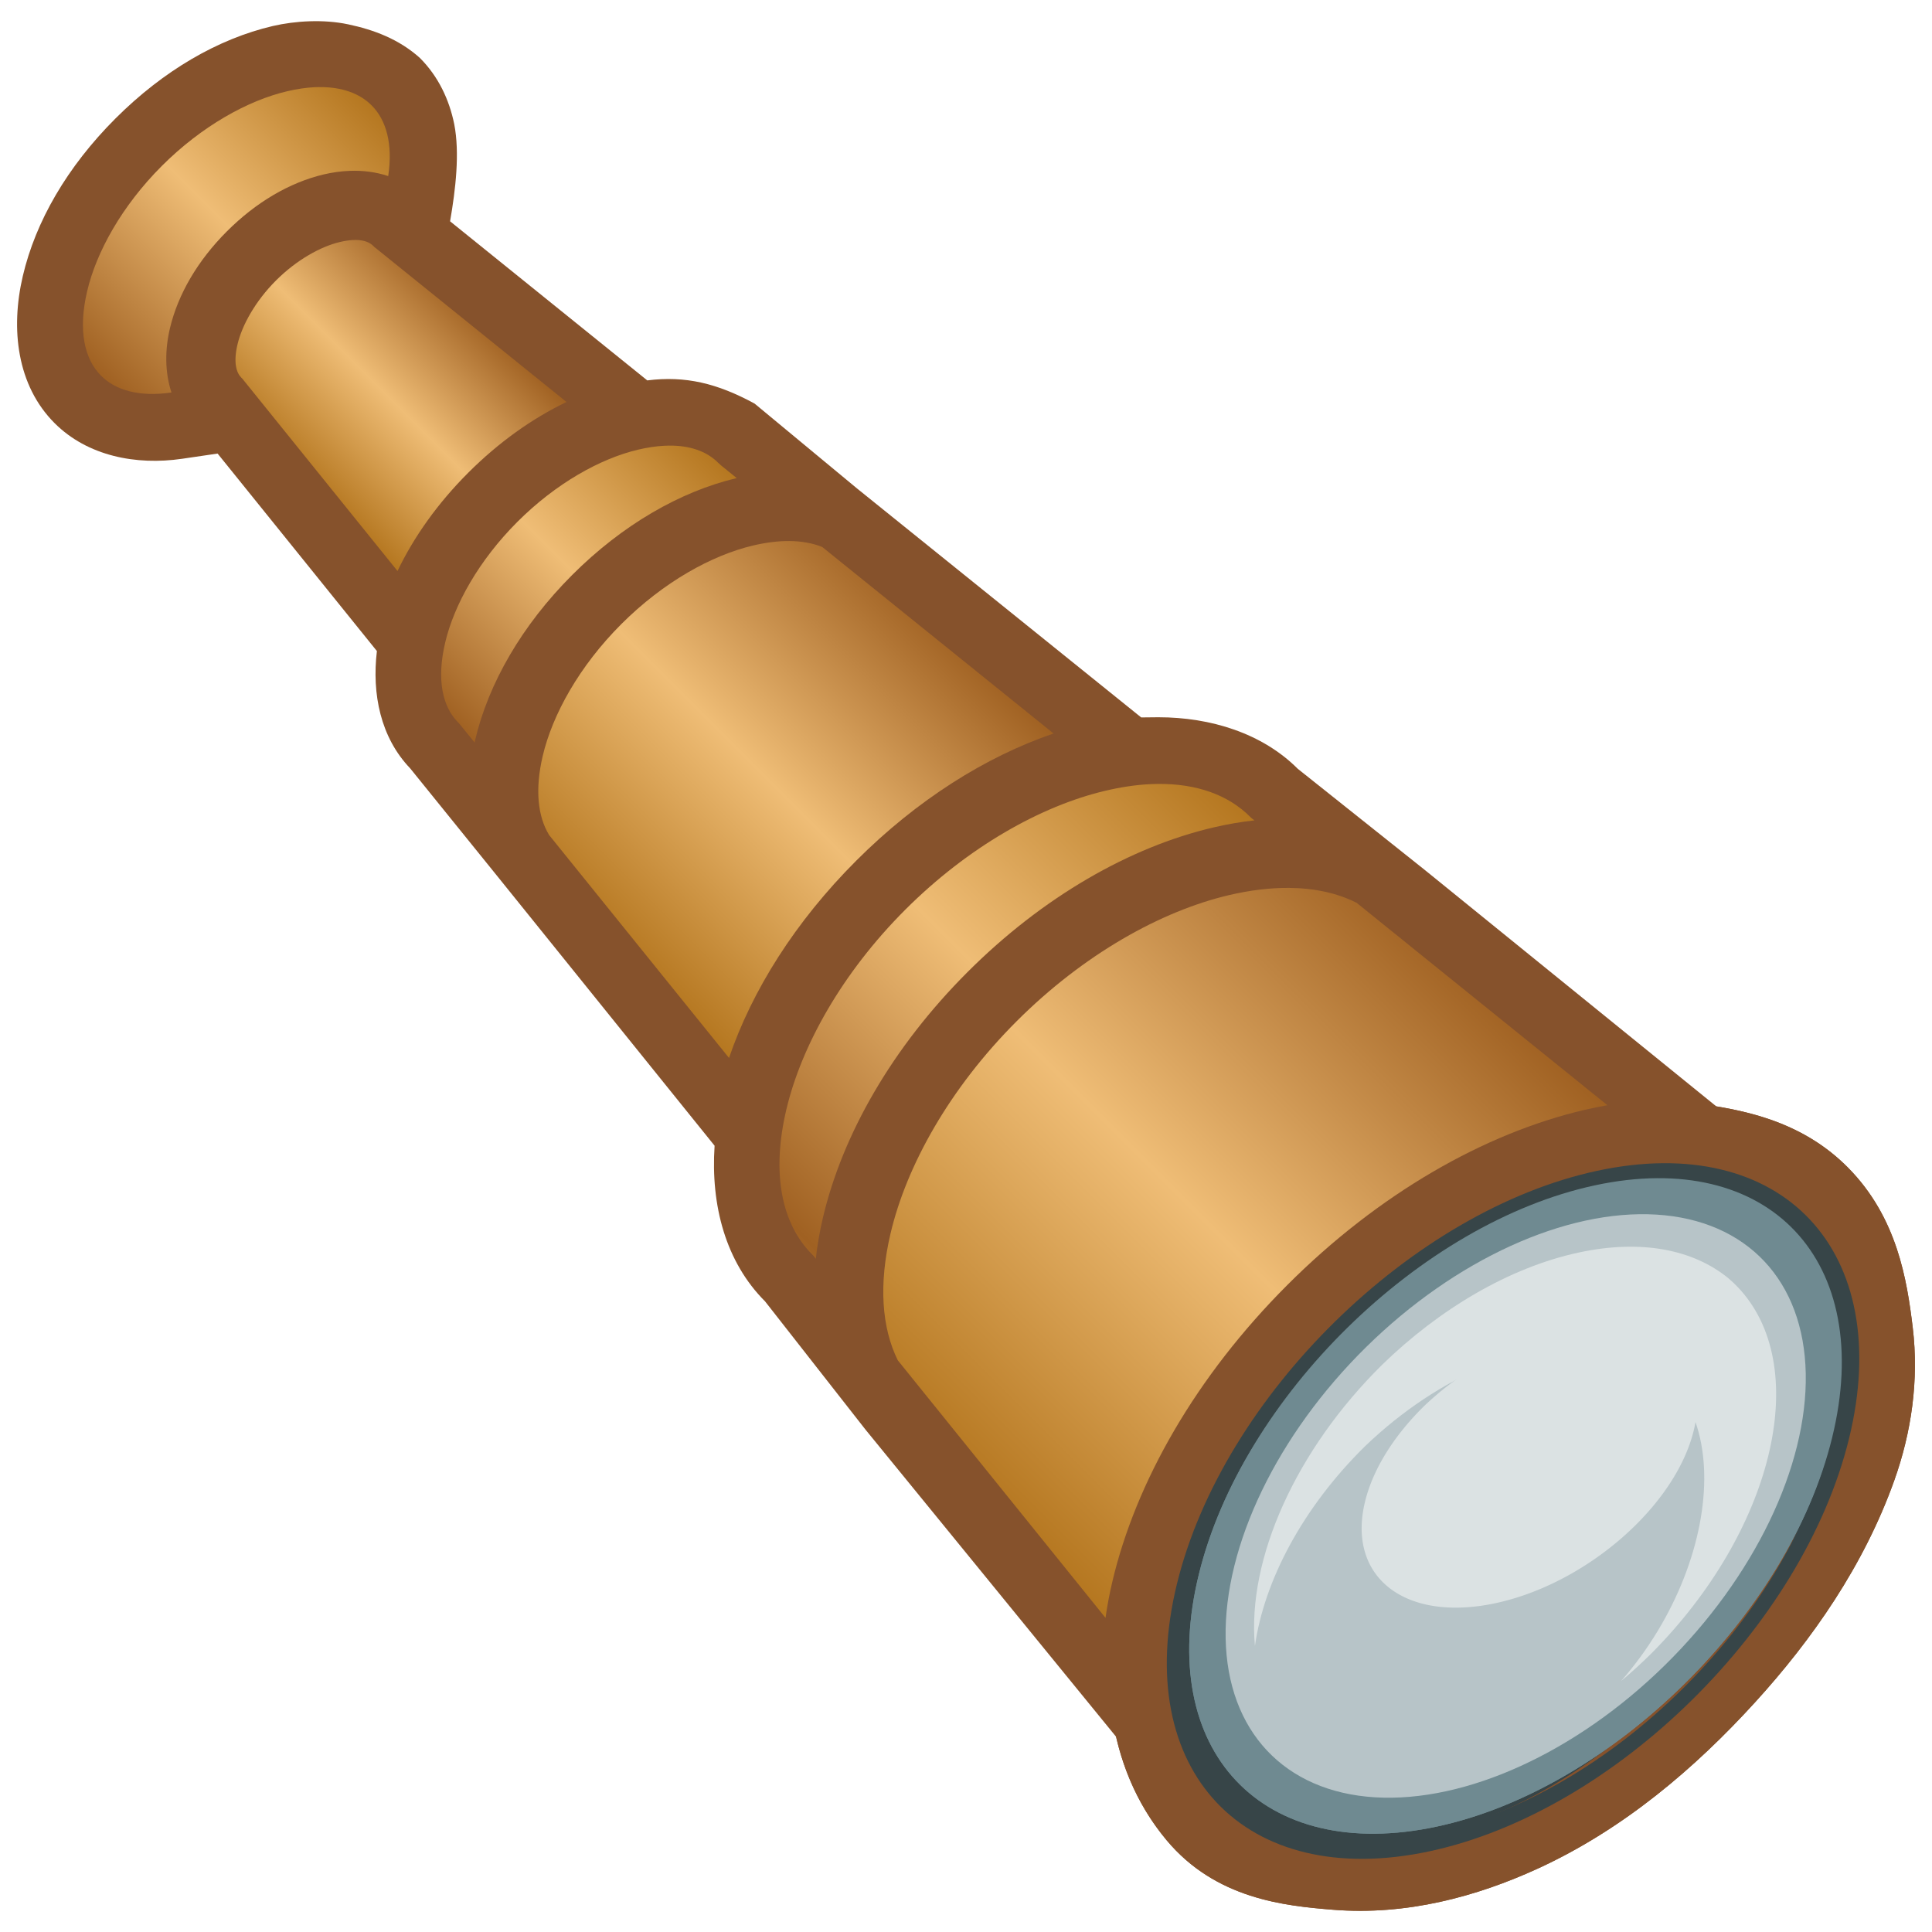 <svg height="500" viewBox="0 0 132.292 132.292" width="500" xmlns="http://www.w3.org/2000/svg" xmlns:xlink="http://www.w3.org/1999/xlink"><filter id="a" color-interpolation-filters="sRGB" height="1.025" width="1.023" x="-.012" y="-.012"><feGaussianBlur stdDeviation=".305"/></filter><filter id="b" color-interpolation-filters="sRGB" height="1.024" width="1.024" x="-.012" y="-.012"><feGaussianBlur stdDeviation=".184"/></filter><filter id="c" color-interpolation-filters="sRGB" height="1.048" width="1.048" x="-.024" y="-.024"><feGaussianBlur stdDeviation=".791"/></filter><filter id="d" color-interpolation-filters="sRGB" height="1.024" width="1.024" x="-.012" y="-.012"><feGaussianBlur stdDeviation=".39"/></filter><linearGradient id="e" gradientTransform="matrix(391.593 0 0 -391.593 60.796 7618.49)" gradientUnits="userSpaceOnUse" spreadMethod="pad" x1="0" x2="1" y1="0" y2="0"><stop offset="0" stop-color="#a06122"/><stop offset=".511" stop-color="#efbd76"/><stop offset="1" stop-color="#b57720"/></linearGradient><linearGradient id="f" gradientTransform="translate(-190.746 -471.395)" gradientUnits="userSpaceOnUse" spreadMethod="reflect" x1="359.138" x2="378.391" xlink:href="#e" y1="484.651" y2="465.399"/><linearGradient id="g" gradientTransform="translate(-190.746 -471.395)" gradientUnits="userSpaceOnUse" spreadMethod="reflect" x1="392.265" x2="380.234" xlink:href="#e" y1="486.515" y2="498.545"/><linearGradient id="h" gradientTransform="translate(-190.746 -471.395)" gradientUnits="userSpaceOnUse" spreadMethod="reflect" x1="385.647" x2="404.379" xlink:href="#e" y1="510.661" y2="491.932"/><linearGradient id="i" gradientTransform="translate(-190.746 -471.395)" gradientUnits="userSpaceOnUse" spreadMethod="reflect" x1="426.935" x2="403.833" xlink:href="#e" y1="510.113" y2="533.207"/><linearGradient id="j" gradientTransform="translate(-190.746 -471.395)" gradientUnits="userSpaceOnUse" spreadMethod="reflect" x1="410.09" x2="440.916" xlink:href="#e" y1="546.856" y2="516.033"/><linearGradient id="k" gradientTransform="translate(-190.746 -471.395)" gradientUnits="userSpaceOnUse" spreadMethod="reflect" x1="465.639" x2="429.71" xlink:href="#e" y1="535.992" y2="571.917"/><g><path d="m48.931 78.452c-.272 4.093.761 7.964 3.457 10.66l6.88 8.785 17.155 21.024c.574 2.49 1.651 4.919 3.455 7.081 3.366 4.033 8.094 4.501 11.402 4.767 5.037.406 9.844-.909 13.986-2.803 5.916-2.705 10.832-6.925 14.911-11.403 3.915-4.298 7.46-9.369 9.541-15.217 1.156-3.249 1.691-6.833 1.254-10.448-.393-3.249-1.059-7.533-4.427-10.94-2.777-2.81-6.163-3.726-9.021-4.199l-19.973-16.198-8.685-6.917c-2.436-2.436-5.964-3.531-9.549-3.531l-1.175.012-19.454-15.675-7.018-5.815c-2.545-1.383-4.731-1.918-7.349-1.588l-13.502-10.894c.382-2.197.668-4.679.287-6.64-.344-1.703-1.1-3.29-2.354-4.545-1.435-1.288-3.149-1.93-4.921-2.304-1.68-.354-3.609-.239-5.15.117-3.74.876-7.482 3.04-10.781 6.339-3.299 3.299-5.462 7.041-6.338 10.782-.85 3.628-.403 7.492 2.177 10.072 2.256 2.256 5.584 2.901 8.729 2.44l2.432-.357 10.908 13.523c-.351 2.95.253 5.914 2.275 8.028l5.776 7.145z" fill="#86522c"/><g fill="#c061cb" stroke-width="1.039" transform="matrix(.962 0 0 .962 -155.071 12.98)"><path d="m252.923 49.706.001.001c-1.31-.009-2.732.159-4.241.512-4.832 1.132-10.35 4.207-15.124 8.98-4.773 4.773-7.847 10.291-8.979 15.123-.844 3.603-.63 6.689.521 9.012l14.783 18.33c.122-.843.28-1.687.479-2.538 1.672-7.138 5.97-14.66 12.469-21.159 6.498-6.498 14.012-10.788 21.15-12.46.544-.128 1.087-.235 1.629-.331l-17.867-14.42h-.009c-1.358-.681-2.978-1.038-4.812-1.05z" fill="url(#k)"/><path d="m243.605 42.306c-.184.002-.373.007-.562.017-1.009.05-2.077.211-3.208.479-4.524 1.073-9.715 3.97-14.204 8.459-4.489 4.488-7.385 9.68-8.459 14.204-1.073 4.525-.366 8.133 1.836 10.336l.091.091.083.107.082.107c.106-.964.276-1.936.504-2.91 1.389-5.928 4.935-12.137 10.294-17.496 5.359-5.359 11.567-8.905 17.495-10.294.979-.23 1.958-.4 2.926-.504l-.115-.091-.107-.083-.091-.091c-1.549-1.548-3.796-2.359-6.565-2.331z" fill="url(#j)"/><path d="m217.345 25.018c-.766-.003-1.61.099-2.529.314-2.943.689-6.399 2.603-9.393 5.597-2.995 2.995-4.908 6.45-5.598 9.393-.56 2.391-.348 4.281.438 5.589l.025.041 12.799 15.859c1.645-4.829 4.734-9.721 9.054-14.04 4.321-4.321 9.217-7.409 14.048-9.054l-16.47-13.279c-.677-.269-1.472-.419-2.373-.421z" fill="url(#i)"/><path d="m208.785 18.227c-.105.001-.212.005-.319.01-.574.03-1.201.123-1.869.281-2.671.633-5.832 2.393-8.574 5.135-2.742 2.742-4.501 5.902-5.135 8.574-.633 2.671-.192 4.595.926 5.713l.091.099.083.099.992 1.224c.012-.055.02-.111.033-.165.946-4.04 3.332-8.185 6.913-11.766 3.563-3.563 7.686-5.941 11.708-6.895l-1.124-.91-.099-.091-.099-.091c-.734-.734-1.806-1.177-3.216-1.216-.101-.003-.204-.003-.309-.002z" fill="url(#h)"/><path d="m186.546 3.586c-.088-.002-.183.003-.281.009-.259.016-.55.061-.884.14-1.338.317-3.054 1.251-4.54 2.737-1.486 1.486-2.42 3.202-2.737 4.54-.318 1.337-.066 2.042.273 2.381l.091.091.083.107 10.939 13.56c1.17-2.441 2.869-4.83 5.035-6.996 2.166-2.165 4.555-3.865 6.996-5.035l-13.559-10.938-.108-.083-.091-.091c-.222-.222-.601-.411-1.215-.422z" fill="url(#g)"/><path d="m183.917-7.295c-.11.001-.218.003-.331.009-.601.03-1.254.126-1.951.289-2.787.653-6.073 2.469-8.921 5.317-2.848 2.848-4.663 6.134-5.316 8.922-.653 2.787-.196 4.823.992 6.011 1.04 1.04 2.734 1.525 5.011 1.191-.482-1.454-.465-3.068-.108-4.573.577-2.433 1.985-4.828 4.052-6.895 2.067-2.068 4.454-3.474 6.887-4.052.609-.144 1.242-.232 1.869-.256.93-.036 1.858.081 2.728.372.344-2.292-.138-3.99-1.183-5.035-.834-.835-2.089-1.315-3.729-1.298z" fill="url(#f)"/></g><path d="m112.004 75.482c-1.296.141-2.555.427-3.755.823-7.218 2.385-14.299 6.249-19.888 11.839-5.324 5.324-10.515 12.171-11.999 20.525-.961 5.409-.816 12.141 3.517 17.332 3.366 4.033 8.094 4.501 11.402 4.767 5.037.406 9.844-.909 13.986-2.803 5.916-2.705 10.832-6.925 14.911-11.403 3.915-4.298 7.46-9.369 9.541-15.217 1.156-3.249 1.691-6.833 1.254-10.448-.393-3.249-1.059-7.533-4.426-10.94-3.295-3.334-7.45-4.005-10.56-4.429-1.351-.184-2.685-.188-3.981-.047zm2.742 9.13c2.511.342 4.588 1.089 5.28 1.79.777.786 1.529 2.995 1.844 5.598.237 1.96-.063 4.231-.789 6.273-1.53 4.298-4.343 8.454-7.68 12.117-3.524 3.869-7.593 7.249-11.945 9.239-3.107 1.421-6.531 2.236-9.439 2.002-2.558-.206-4.697-1.019-5.101-1.504-1.573-1.884-2.179-6.187-1.528-9.852.969-5.449 4.865-11.06 9.454-15.649 4.323-4.324 10.19-7.602 16.283-9.615 1.214-.401 2.552-.544 3.622-.399z" fill="#86522c"/><path d="m126.42 91.448c-.354-2.926-1.063-6.172-3.135-8.268-1.994-2.017-5.11-2.725-7.92-3.108-1.886-.257-3.872-.011-5.679.586-6.655 2.199-13.13 5.77-18.086 10.727-4.956 4.957-9.5 11.186-10.726 18.088-.806 4.537-.431 10.055 2.522 13.592 1.886 2.259 5.319 2.899 8.251 3.135 3.973.32 8.088-.746 11.713-2.403 5.134-2.347 9.625-6.147 13.427-10.32 3.626-3.98 6.806-8.594 8.611-13.667.941-2.645 1.359-5.574 1.021-8.361z" fill="#374548"/><g stroke-width="1.835" transform="matrix(.295 .314 -.491 .483 211.088 -117.603)"><path d="m163.095 305.504c-15.209 15.209-15.282 39.949-.073 55.158 15.209 15.209 39.949 15.136 55.158-.073 15.209-15.209 15.209-39.876 0-55.085-7.605-7.605-17.573-11.407-27.543-11.407s-19.938 3.803-27.543 11.407z" fill="#6f8a91"/><path d="m720.521 1102.775c-39.909 0-79.881 15.267-110.299 45.684-60.836 60.836-61.135 160.023-.279 220.877 60.856 60.856 160.044 60.556 220.879-.279 60.836-60.835 60.836-159.762 0-220.598-30.418-30.418-70.391-45.683-110.299-45.684zm0 8.773c37.679.001 75.356 14.371 104.098 43.113 57.484 57.483 57.484 150.714 0 208.195-57.482 57.483-150.987 57.757-208.471.274-57.483-57.482-57.208-150.987.275-208.471 28.742-28.741 66.419-43.112 104.098-43.111z" fill="#374548" transform="scale(.265)"/><path d="m163.095 305.504c-15.209 15.209-15.282 39.949-.073 55.158 15.209 15.209 39.949 15.136 55.158-.073 15.209-15.209 15.209-39.876 0-55.085-7.605-7.605-17.573-11.407-27.543-11.407s-19.938 3.803-27.543 11.407z" fill="#6f8a91" filter="url(#d)"/><circle cx="66.146" cy="39.543" fill="#b7c4c8" filter="url(#c)" r="39.543" stroke-width="5879.14" transform="matrix(.877 0 0 .877 132.605 298.383)"/><g fill="#dbe2e3"><path d="m191.635 311.263a17.771 20.811 49.107 0 0 -13.939 5.126 17.771 20.811 49.107 0 0 -8.61 16.396c-.034 4.121 1.344 8.003 4.217 10.876 6.504 6.505 18.188 5.376 26.094-2.53s9.035-19.59 2.53-26.095c-.628-.629-1.308-1.184-2.025-1.671.137.026.271.059.407.087a17.771 20.811 49.107 0 0 -8.674-2.19z" filter="url(#b)" stroke-width=".39"/><path d="m222.21 337.356c.173-1.369.254-2.746.246-4.124-.314-16.996-14.104-30.814-31.1-31.161-.242-.005-.484-.007-.727-.006v-0c-.7.002-1.399.027-2.096.076-7.146.585-14.133 3.616-19.612 9.096-6.061 6.061-9.126 13.965-9.197 21.89.027 11.998 6.895 23.011 17.693 28.371-6.319-5.064-10.366-12.843-10.366-21.571.205-10.399 6.279-19.283 14.6-23.67 17.862-9.295 38.624 4.671 40.558 21.1z" filter="url(#a)" stroke-width=".633"/></g></g></g></svg>